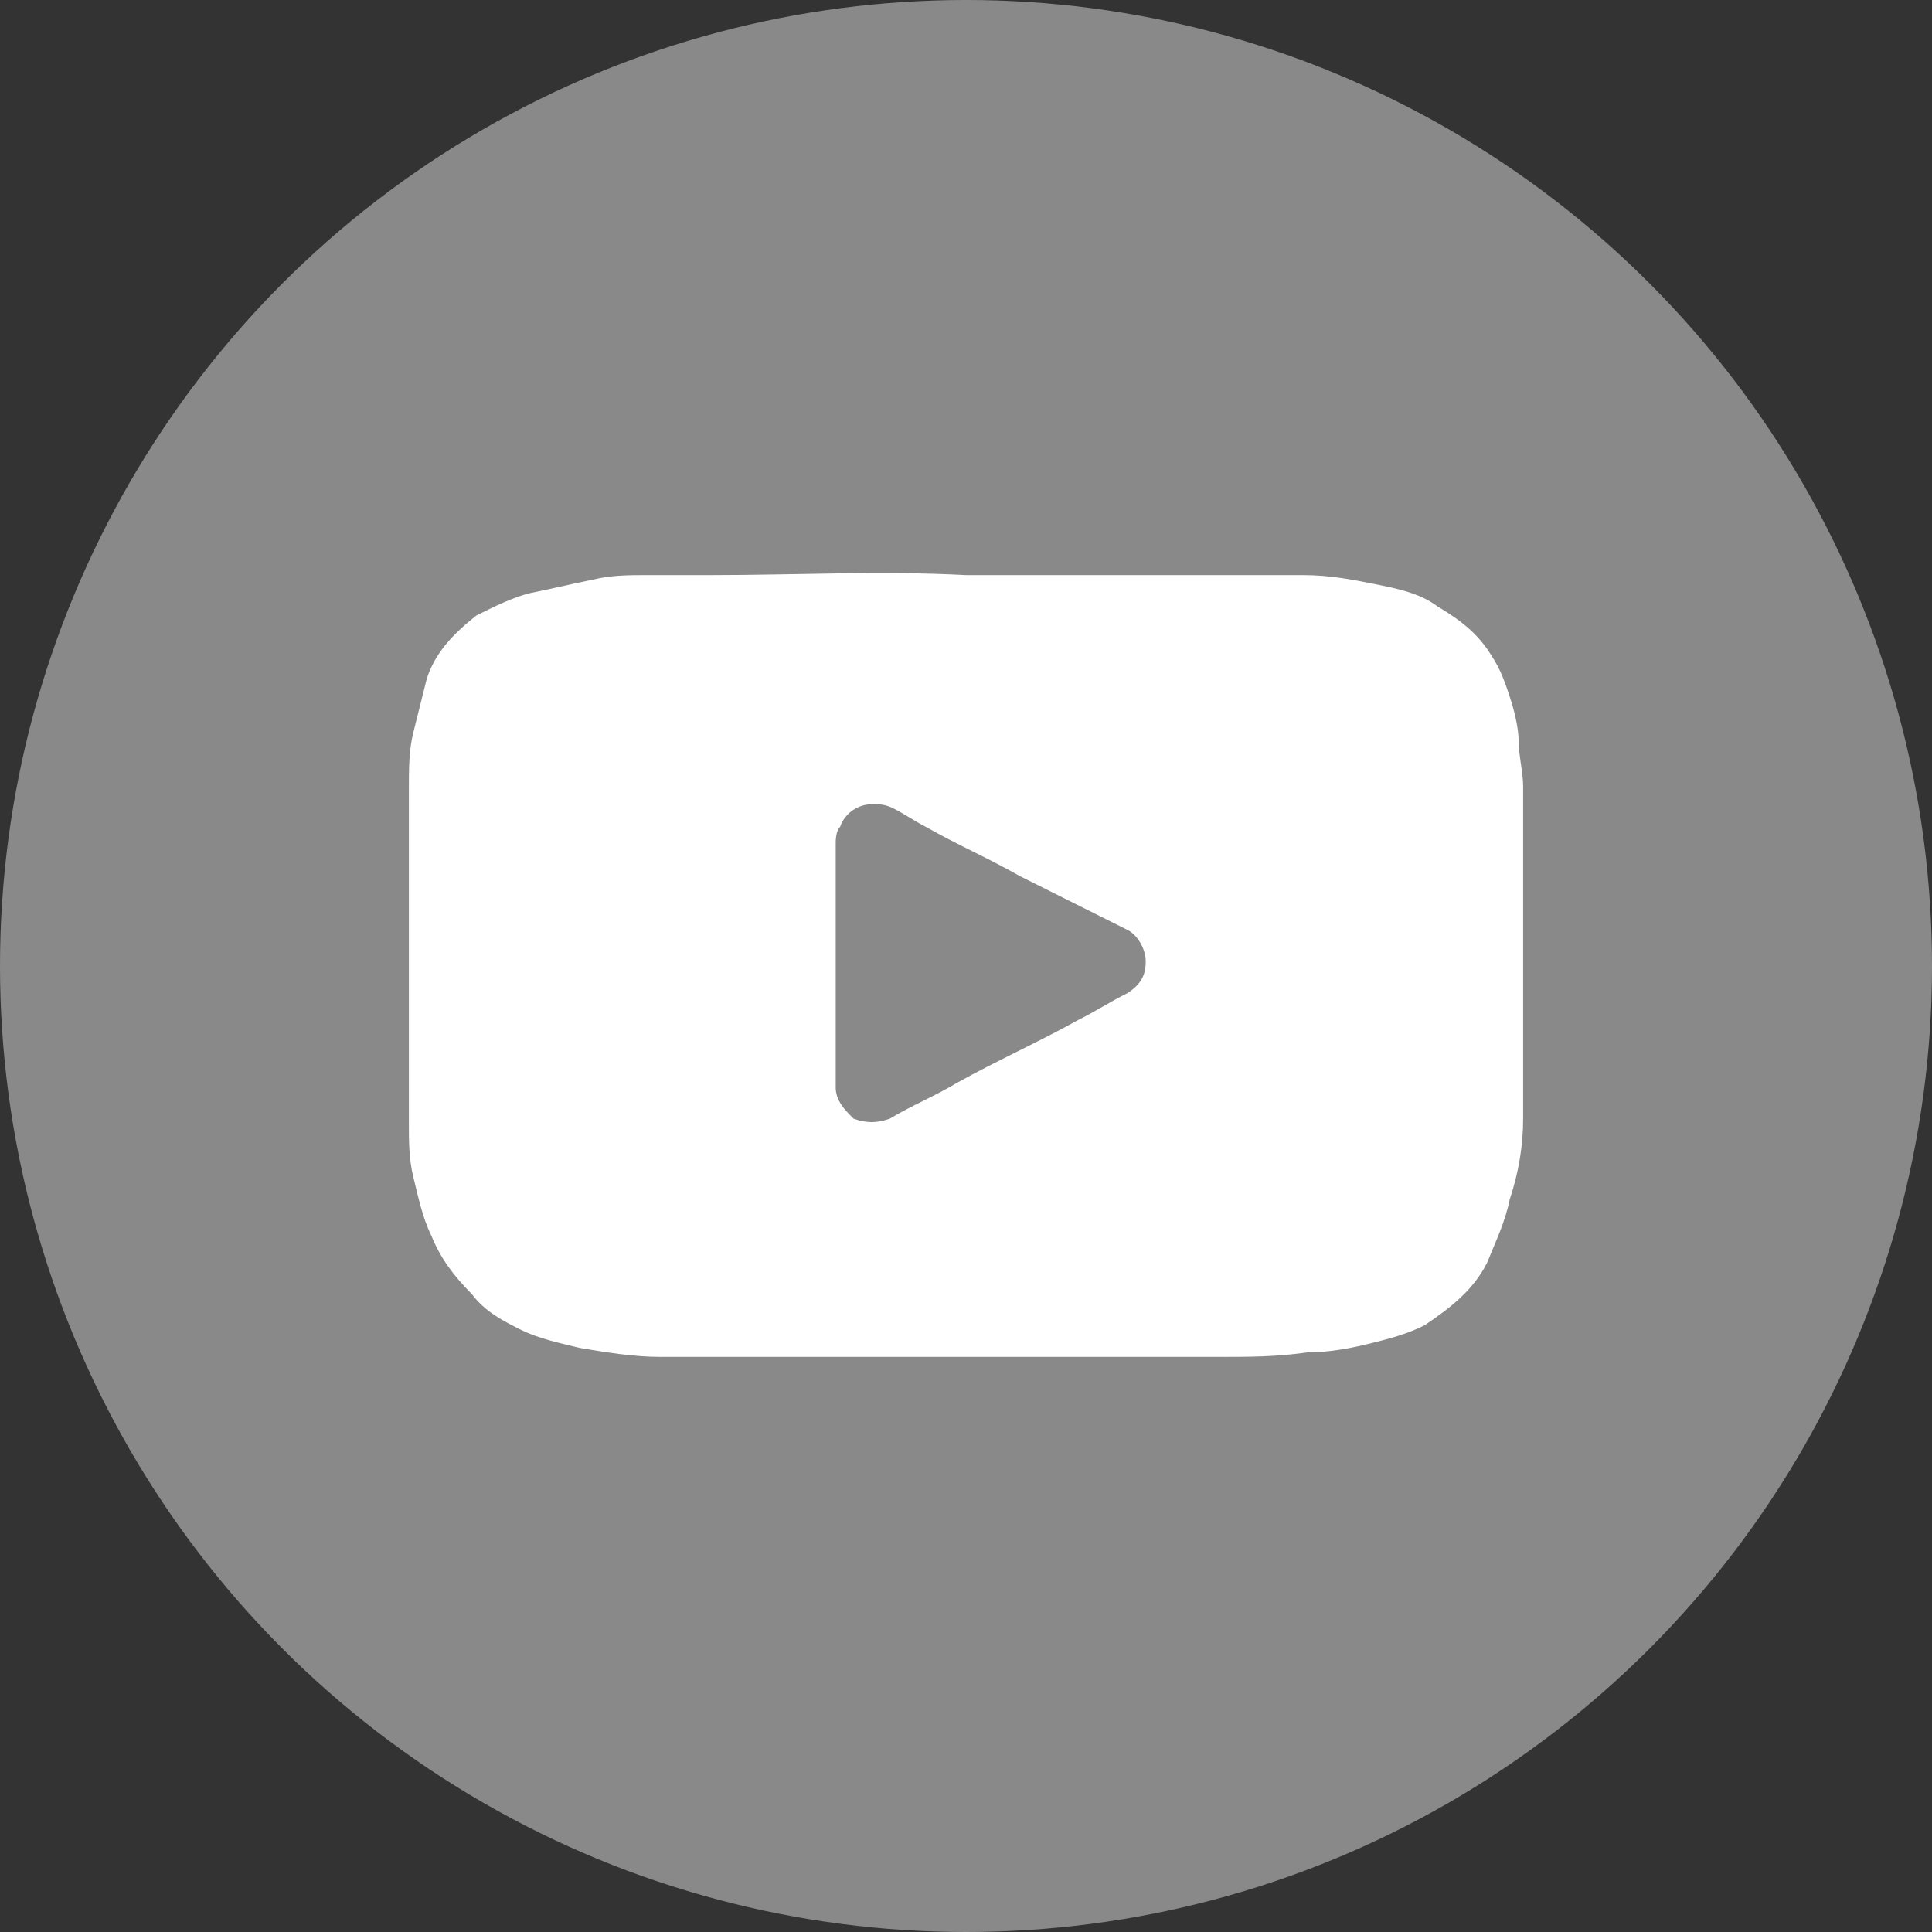 <?xml version="1.0" encoding="utf-8"?>
<!-- Generator: Adobe Illustrator 22.0.0, SVG Export Plug-In . SVG Version: 6.00 Build 0)  -->
<svg version="1.1" id="Слой_1" xmlns="http://www.w3.org/2000/svg" xmlns:xlink="http://www.w3.org/1999/xlink" x="0px" y="0px"
	 viewBox="0 0 43 43" style="enable-background:new 0 0 43 43;" xml:space="preserve">
<rect x="0" y="0" width="43" height="43" fill="#333333" stroke="none"/>
<style type="text/css">
	.st0{fill:#898989;}
	.st1{fill:#FFFFFF;}
</style>
<ellipse class="st0" cx="21.5" cy="21.5" rx="21.5" ry="21.5"/>
<g>
	<g>
		<path class="st1" d="M21.5,12.8c2.1,0,4.1,0,6.2,0c0.4,0,0.8,0,1.3,0c0.6,0,1.1,0.1,1.6,0.2c0.5,0.1,1,0.2,1.4,0.5
			c0.5,0.3,0.9,0.6,1.2,1.1c0.2,0.3,0.3,0.6,0.4,0.9c0.1,0.3,0.2,0.7,0.2,1c0,0.3,0.1,0.7,0.1,1c0,0.5,0,0.9,0,1.4
			c0,1.6,0,3.3,0,4.9c0,0.4,0,0.7,0,1.1c0,0.6-0.1,1.2-0.3,1.8c-0.1,0.5-0.3,0.9-0.5,1.4c-0.3,0.6-0.8,1-1.4,1.4
			c-0.4,0.2-0.8,0.3-1.2,0.4c-0.4,0.1-0.9,0.2-1.4,0.2c-0.7,0.1-1.3,0.1-2,0.1c-3.8,0-7.6,0-11.3,0c-0.4,0-0.7,0-1.1,0
			c-0.6,0-1.2-0.1-1.8-0.2c-0.4-0.1-0.9-0.2-1.3-0.4c-0.4-0.2-0.8-0.4-1.1-0.8c-0.4-0.4-0.7-0.8-0.9-1.3c-0.2-0.4-0.3-0.9-0.4-1.3
			c-0.1-0.4-0.1-0.8-0.1-1.2c0-0.4,0-0.8,0-1.2c0-1.7,0-3.4,0-5.2c0-0.3,0-0.6,0-1c0-0.5,0-0.9,0.1-1.3c0.1-0.4,0.2-0.8,0.3-1.2
			c0.2-0.6,0.6-1,1.1-1.4c0.4-0.2,0.8-0.4,1.2-0.5c0.5-0.1,0.9-0.2,1.4-0.3c0.4-0.1,0.8-0.1,1.2-0.1c0.5,0,0.9,0,1.4,0
			C17.7,12.8,19.6,12.7,21.5,12.8C21.5,12.8,21.5,12.8,21.5,12.8z M19.4,17.9c-0.3,0-0.6,0.2-0.7,0.5c-0.1,0.1-0.1,0.3-0.1,0.4
			c0,0.9,0,1.9,0,2.8c0,0.9,0,1.7,0,2.6c0,0.3,0.2,0.5,0.4,0.7c0.3,0.1,0.5,0.1,0.8,0c0.5-0.3,1-0.5,1.5-0.8
			c0.9-0.5,1.8-0.9,2.7-1.4c0.4-0.2,0.7-0.4,1.1-0.6c0.3-0.2,0.4-0.4,0.4-0.7c0-0.3-0.2-0.6-0.4-0.7c-0.8-0.4-1.6-0.8-2.4-1.2
			c-0.7-0.4-1.4-0.7-2.1-1.1c-0.2-0.1-0.5-0.3-0.7-0.4C19.7,17.9,19.6,17.9,19.4,17.9z"/>
	</g>
</g>
</svg>
